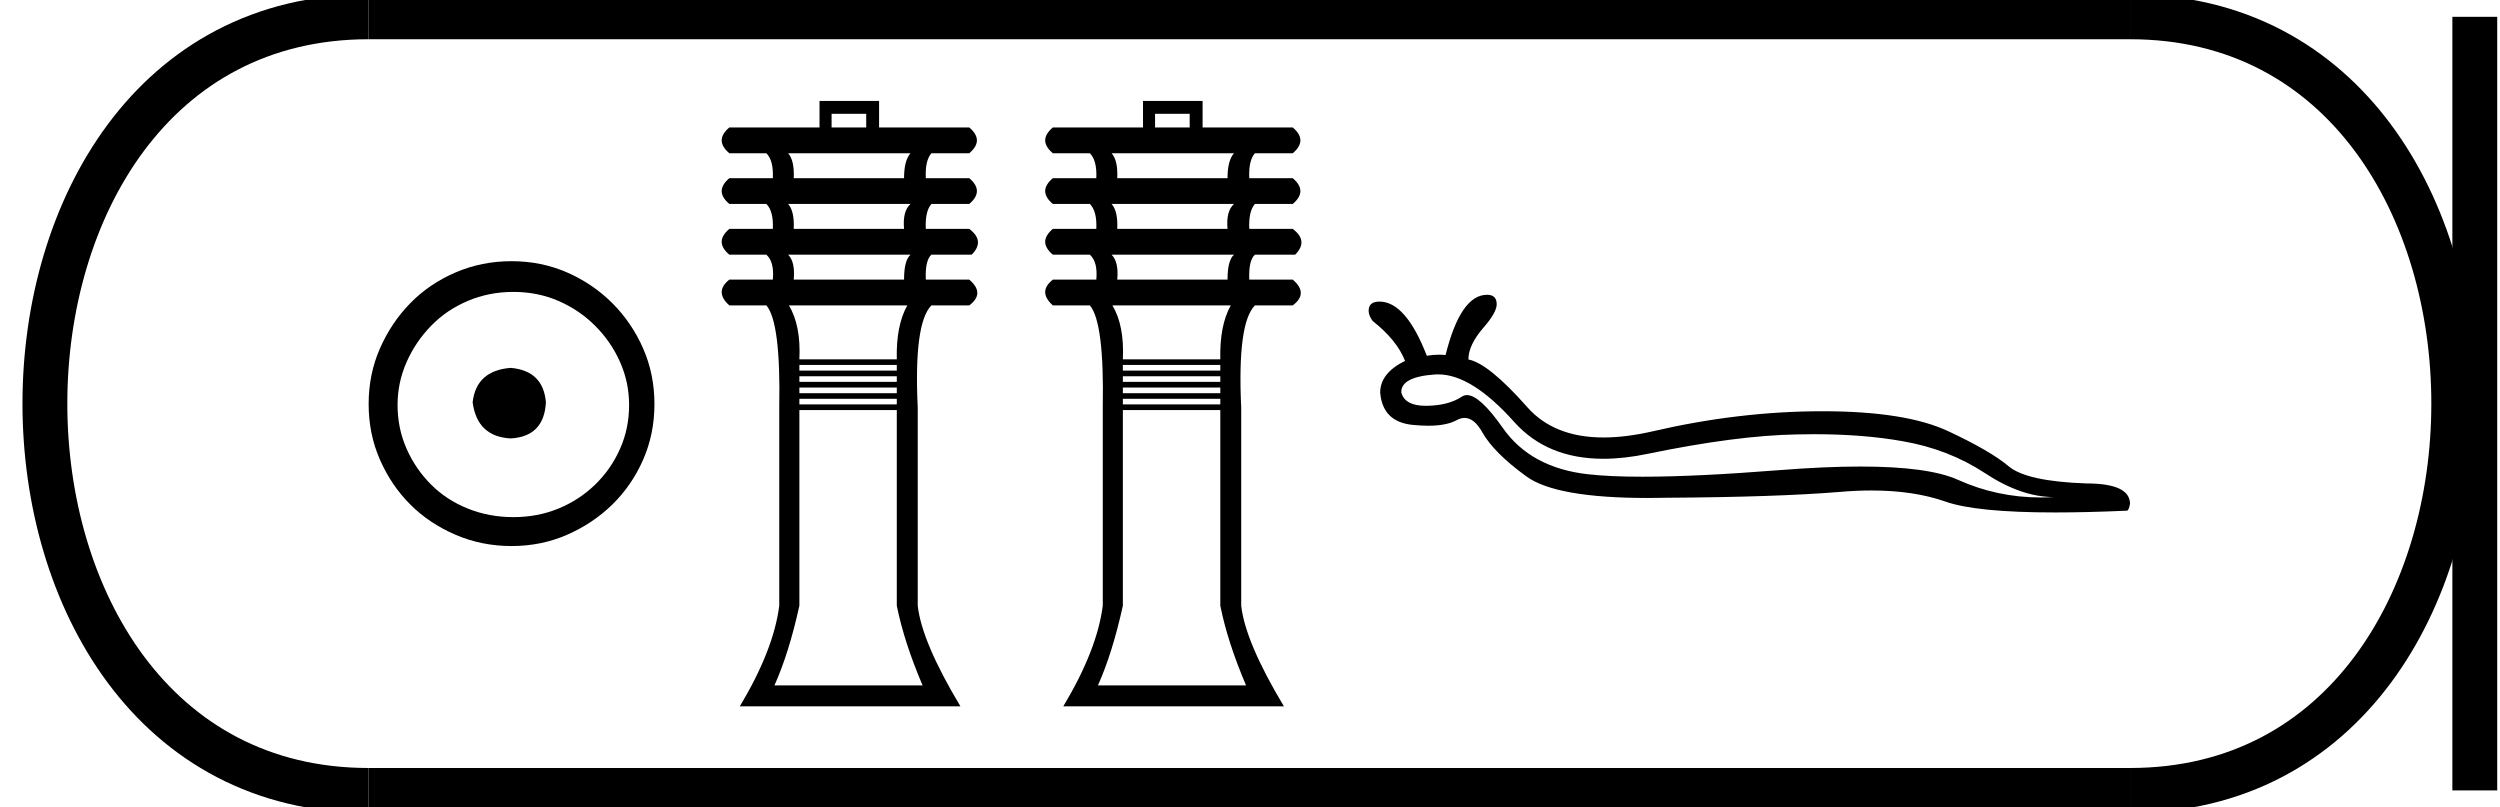 <?xml version='1.0' encoding='UTF-8' standalone='yes'?><svg xmlns='http://www.w3.org/2000/svg' xmlns:xlink='http://www.w3.org/1999/xlink' width='55.746' height='18.0' ><path d='M 11.386 8.203 C 10.875 8.244 10.593 8.499 10.539 8.97 C 10.606 9.481 10.889 9.75 11.386 9.776 C 11.884 9.75 12.146 9.481 12.173 8.97 C 12.132 8.499 11.87 8.244 11.386 8.203 ZM 11.447 6.509 C 11.81 6.509 12.146 6.577 12.455 6.711 C 12.764 6.846 13.037 7.03 13.272 7.266 C 13.507 7.501 13.692 7.77 13.826 8.072 C 13.961 8.375 14.028 8.694 14.028 9.03 C 14.028 9.38 13.961 9.706 13.826 10.008 C 13.692 10.311 13.507 10.576 13.272 10.805 C 13.037 11.033 12.764 11.212 12.455 11.339 C 12.146 11.467 11.81 11.531 11.447 11.531 C 11.084 11.531 10.744 11.467 10.428 11.339 C 10.112 11.212 9.84 11.033 9.612 10.805 C 9.383 10.576 9.201 10.311 9.067 10.008 C 8.933 9.706 8.865 9.38 8.865 9.03 C 8.865 8.694 8.933 8.375 9.067 8.072 C 9.201 7.77 9.383 7.501 9.612 7.266 C 9.84 7.03 10.112 6.846 10.428 6.711 C 10.744 6.577 11.084 6.509 11.447 6.509 ZM 11.406 5.824 C 10.963 5.824 10.546 5.908 10.156 6.076 C 9.766 6.244 9.43 6.472 9.148 6.761 C 8.865 7.051 8.64 7.387 8.472 7.77 C 8.304 8.153 8.22 8.566 8.22 9.01 C 8.22 9.454 8.304 9.867 8.472 10.25 C 8.64 10.634 8.865 10.966 9.148 11.249 C 9.43 11.531 9.766 11.756 10.156 11.924 C 10.546 12.092 10.963 12.176 11.406 12.176 C 11.85 12.176 12.263 12.092 12.647 11.924 C 13.03 11.756 13.366 11.531 13.655 11.249 C 13.944 10.966 14.173 10.634 14.341 10.25 C 14.509 9.867 14.593 9.454 14.593 9.01 C 14.593 8.566 14.509 8.153 14.341 7.77 C 14.173 7.387 13.944 7.051 13.655 6.761 C 13.366 6.472 13.03 6.244 12.647 6.076 C 12.263 5.908 11.85 5.824 11.406 5.824 Z' style='fill:#000000;stroke:none' /><path d='M 19.315 2.537 L 19.315 2.842 L 18.543 2.842 L 18.543 2.537 ZM 20.303 3.417 Q 20.159 3.578 20.159 3.973 L 17.699 3.973 Q 17.717 3.578 17.574 3.417 ZM 20.303 4.548 Q 20.123 4.709 20.159 5.104 L 17.699 5.104 Q 17.717 4.709 17.574 4.548 ZM 20.303 5.679 Q 20.159 5.805 20.159 6.235 L 17.699 6.235 Q 17.735 5.84 17.574 5.679 ZM 20.231 6.81 Q 19.979 7.259 19.997 8.013 L 17.825 8.013 Q 17.861 7.259 17.592 6.81 ZM 19.997 8.138 L 19.997 8.264 L 17.825 8.264 L 17.825 8.138 ZM 19.997 8.39 L 19.997 8.515 L 17.825 8.515 L 17.825 8.39 ZM 19.997 8.641 L 19.997 8.767 L 17.825 8.767 L 17.825 8.641 ZM 19.997 8.892 L 19.997 9.018 L 17.825 9.018 L 17.825 8.892 ZM 19.997 9.144 L 19.997 13.506 Q 20.159 14.314 20.572 15.283 L 17.269 15.283 Q 17.592 14.565 17.825 13.506 L 17.825 9.144 ZM 18.274 2.25 L 18.274 2.842 L 16.263 2.842 Q 15.922 3.13 16.263 3.417 L 17.089 3.417 Q 17.251 3.578 17.233 3.973 L 16.263 3.973 Q 15.922 4.261 16.263 4.548 L 17.089 4.548 Q 17.251 4.709 17.233 5.104 L 16.263 5.104 Q 15.922 5.392 16.263 5.679 L 17.089 5.679 Q 17.269 5.84 17.233 6.235 L 16.263 6.235 Q 15.922 6.505 16.263 6.81 L 17.089 6.81 Q 17.412 7.187 17.376 9.09 L 17.376 13.506 Q 17.251 14.493 16.497 15.75 L 21.416 15.75 Q 20.554 14.314 20.464 13.506 L 20.464 9.09 Q 20.374 7.205 20.769 6.81 L 21.613 6.81 Q 21.972 6.541 21.613 6.235 L 20.644 6.235 Q 20.626 5.805 20.769 5.679 L 21.667 5.679 Q 21.972 5.374 21.613 5.104 L 20.644 5.104 Q 20.626 4.709 20.769 4.548 L 21.613 4.548 Q 21.954 4.261 21.613 3.973 L 20.644 3.973 Q 20.626 3.578 20.769 3.417 L 21.613 3.417 Q 21.954 3.13 21.613 2.842 L 19.602 2.842 L 19.602 2.25 Z' style='fill:#000000;stroke:none' /><path d='M 26.528 2.537 L 26.528 2.842 L 25.756 2.842 L 25.756 2.537 ZM 27.516 3.417 Q 27.372 3.578 27.372 3.973 L 24.913 3.973 Q 24.931 3.578 24.787 3.417 ZM 27.516 4.548 Q 27.336 4.709 27.372 5.104 L 24.913 5.104 Q 24.931 4.709 24.787 4.548 ZM 27.516 5.679 Q 27.372 5.805 27.372 6.235 L 24.913 6.235 Q 24.949 5.84 24.787 5.679 ZM 27.444 6.81 Q 27.193 7.259 27.211 8.013 L 25.038 8.013 Q 25.074 7.259 24.805 6.81 ZM 27.211 8.138 L 27.211 8.264 L 25.038 8.264 L 25.038 8.138 ZM 27.211 8.39 L 27.211 8.515 L 25.038 8.515 L 25.038 8.39 ZM 27.211 8.641 L 27.211 8.767 L 25.038 8.767 L 25.038 8.641 ZM 27.211 8.892 L 27.211 9.018 L 25.038 9.018 L 25.038 8.892 ZM 27.211 9.144 L 27.211 13.506 Q 27.372 14.314 27.785 15.283 L 24.482 15.283 Q 24.805 14.565 25.038 13.506 L 25.038 9.144 ZM 25.487 2.25 L 25.487 2.842 L 23.477 2.842 Q 23.135 3.13 23.477 3.417 L 24.302 3.417 Q 24.464 3.578 24.446 3.973 L 23.477 3.973 Q 23.135 4.261 23.477 4.548 L 24.302 4.548 Q 24.464 4.709 24.446 5.104 L 23.477 5.104 Q 23.135 5.392 23.477 5.679 L 24.302 5.679 Q 24.482 5.84 24.446 6.235 L 23.477 6.235 Q 23.135 6.505 23.477 6.81 L 24.302 6.81 Q 24.625 7.187 24.59 9.09 L 24.59 13.506 Q 24.464 14.493 23.71 15.75 L 28.629 15.75 Q 27.767 14.314 27.677 13.506 L 27.677 9.09 Q 27.588 7.205 27.983 6.81 L 28.826 6.81 Q 29.185 6.541 28.826 6.235 L 27.857 6.235 Q 27.839 5.805 27.983 5.679 L 28.88 5.679 Q 29.185 5.374 28.826 5.104 L 27.857 5.104 Q 27.839 4.709 27.983 4.548 L 28.826 4.548 Q 29.167 4.261 28.826 3.973 L 27.857 3.973 Q 27.839 3.578 27.983 3.417 L 28.826 3.417 Q 29.167 3.13 28.826 2.842 L 26.816 2.842 L 26.816 2.25 Z' style='fill:#000000;stroke:none' /><path d='M 32.069 8.348 Q 32.818 8.348 33.768 9.413 Q 34.501 10.23 35.754 10.23 Q 36.214 10.23 36.744 10.119 Q 38.726 9.709 40.07 9.687 Q 40.261 9.682 40.445 9.682 Q 41.552 9.682 42.424 9.838 Q 43.441 10.013 44.254 10.545 Q 45.066 11.084 45.803 11.084 Q 45.654 11.093 45.508 11.093 Q 44.532 11.093 43.654 10.697 Q 42.997 10.403 41.488 10.403 Q 40.695 10.403 39.668 10.484 Q 37.817 10.63 36.624 10.63 Q 35.893 10.63 35.408 10.575 Q 34.132 10.431 33.51 9.542 Q 32.997 8.81 32.71 8.81 Q 32.649 8.81 32.598 8.844 Q 32.302 9.041 31.816 9.049 Q 31.804 9.049 31.793 9.049 Q 31.328 9.049 31.247 8.753 Q 31.232 8.403 31.999 8.35 Q 32.034 8.348 32.069 8.348 ZM 33.16 6.573 Q 32.568 6.573 32.234 7.917 Q 32.16 7.909 32.083 7.909 Q 31.954 7.909 31.816 7.933 Q 31.346 6.725 30.761 6.725 Q 30.556 6.725 30.525 6.87 Q 30.495 7.006 30.609 7.158 Q 31.148 7.583 31.33 8.047 Q 30.776 8.32 30.776 8.753 Q 30.829 9.406 31.497 9.474 Q 31.685 9.493 31.846 9.493 Q 32.255 9.493 32.484 9.368 Q 32.574 9.319 32.658 9.319 Q 32.874 9.319 33.054 9.641 Q 33.312 10.097 34.033 10.621 Q 34.689 11.104 36.744 11.104 Q 36.95 11.104 37.169 11.099 Q 39.614 11.084 41.012 10.97 Q 41.386 10.937 41.729 10.937 Q 42.671 10.937 43.373 11.182 Q 44.056 11.427 45.832 11.427 Q 46.543 11.427 47.428 11.387 Q 47.466 11.387 47.496 11.236 Q 47.496 10.78 46.524 10.78 Q 45.195 10.734 44.793 10.4 Q 44.391 10.059 43.449 9.618 Q 42.5 9.17 40.639 9.17 Q 38.779 9.17 36.851 9.618 Q 36.252 9.755 35.756 9.755 Q 34.653 9.755 34.056 9.079 Q 33.191 8.1 32.743 8.016 Q 32.743 7.697 33.069 7.318 Q 33.396 6.946 33.373 6.756 Q 33.358 6.573 33.16 6.573 Z' style='fill:#000000;stroke:none' /><path d='M 8.22 0.375 C -1.405 0.375 -1.405 17.625 8.22 17.625 ' style='fill:none;stroke:#000000;stroke-width:1' /><path d='M 8.22 0.375 L 47.496 0.375 ' style='fill:none;stroke:#000000;stroke-width:1' /><path d='M 8.22 17.625 L 47.496 17.625 ' style='fill:none;stroke:#000000;stroke-width:1' /><path d='M 55.184 0.375 L 55.184 17.625 ' style='fill:none;stroke:#000000;stroke-width:1' /><path d='M 47.496 0.375 C 57.121 0.375 57.121 17.625 47.496 17.625 ' style='fill:none;stroke:#000000;stroke-width:1' /></svg>